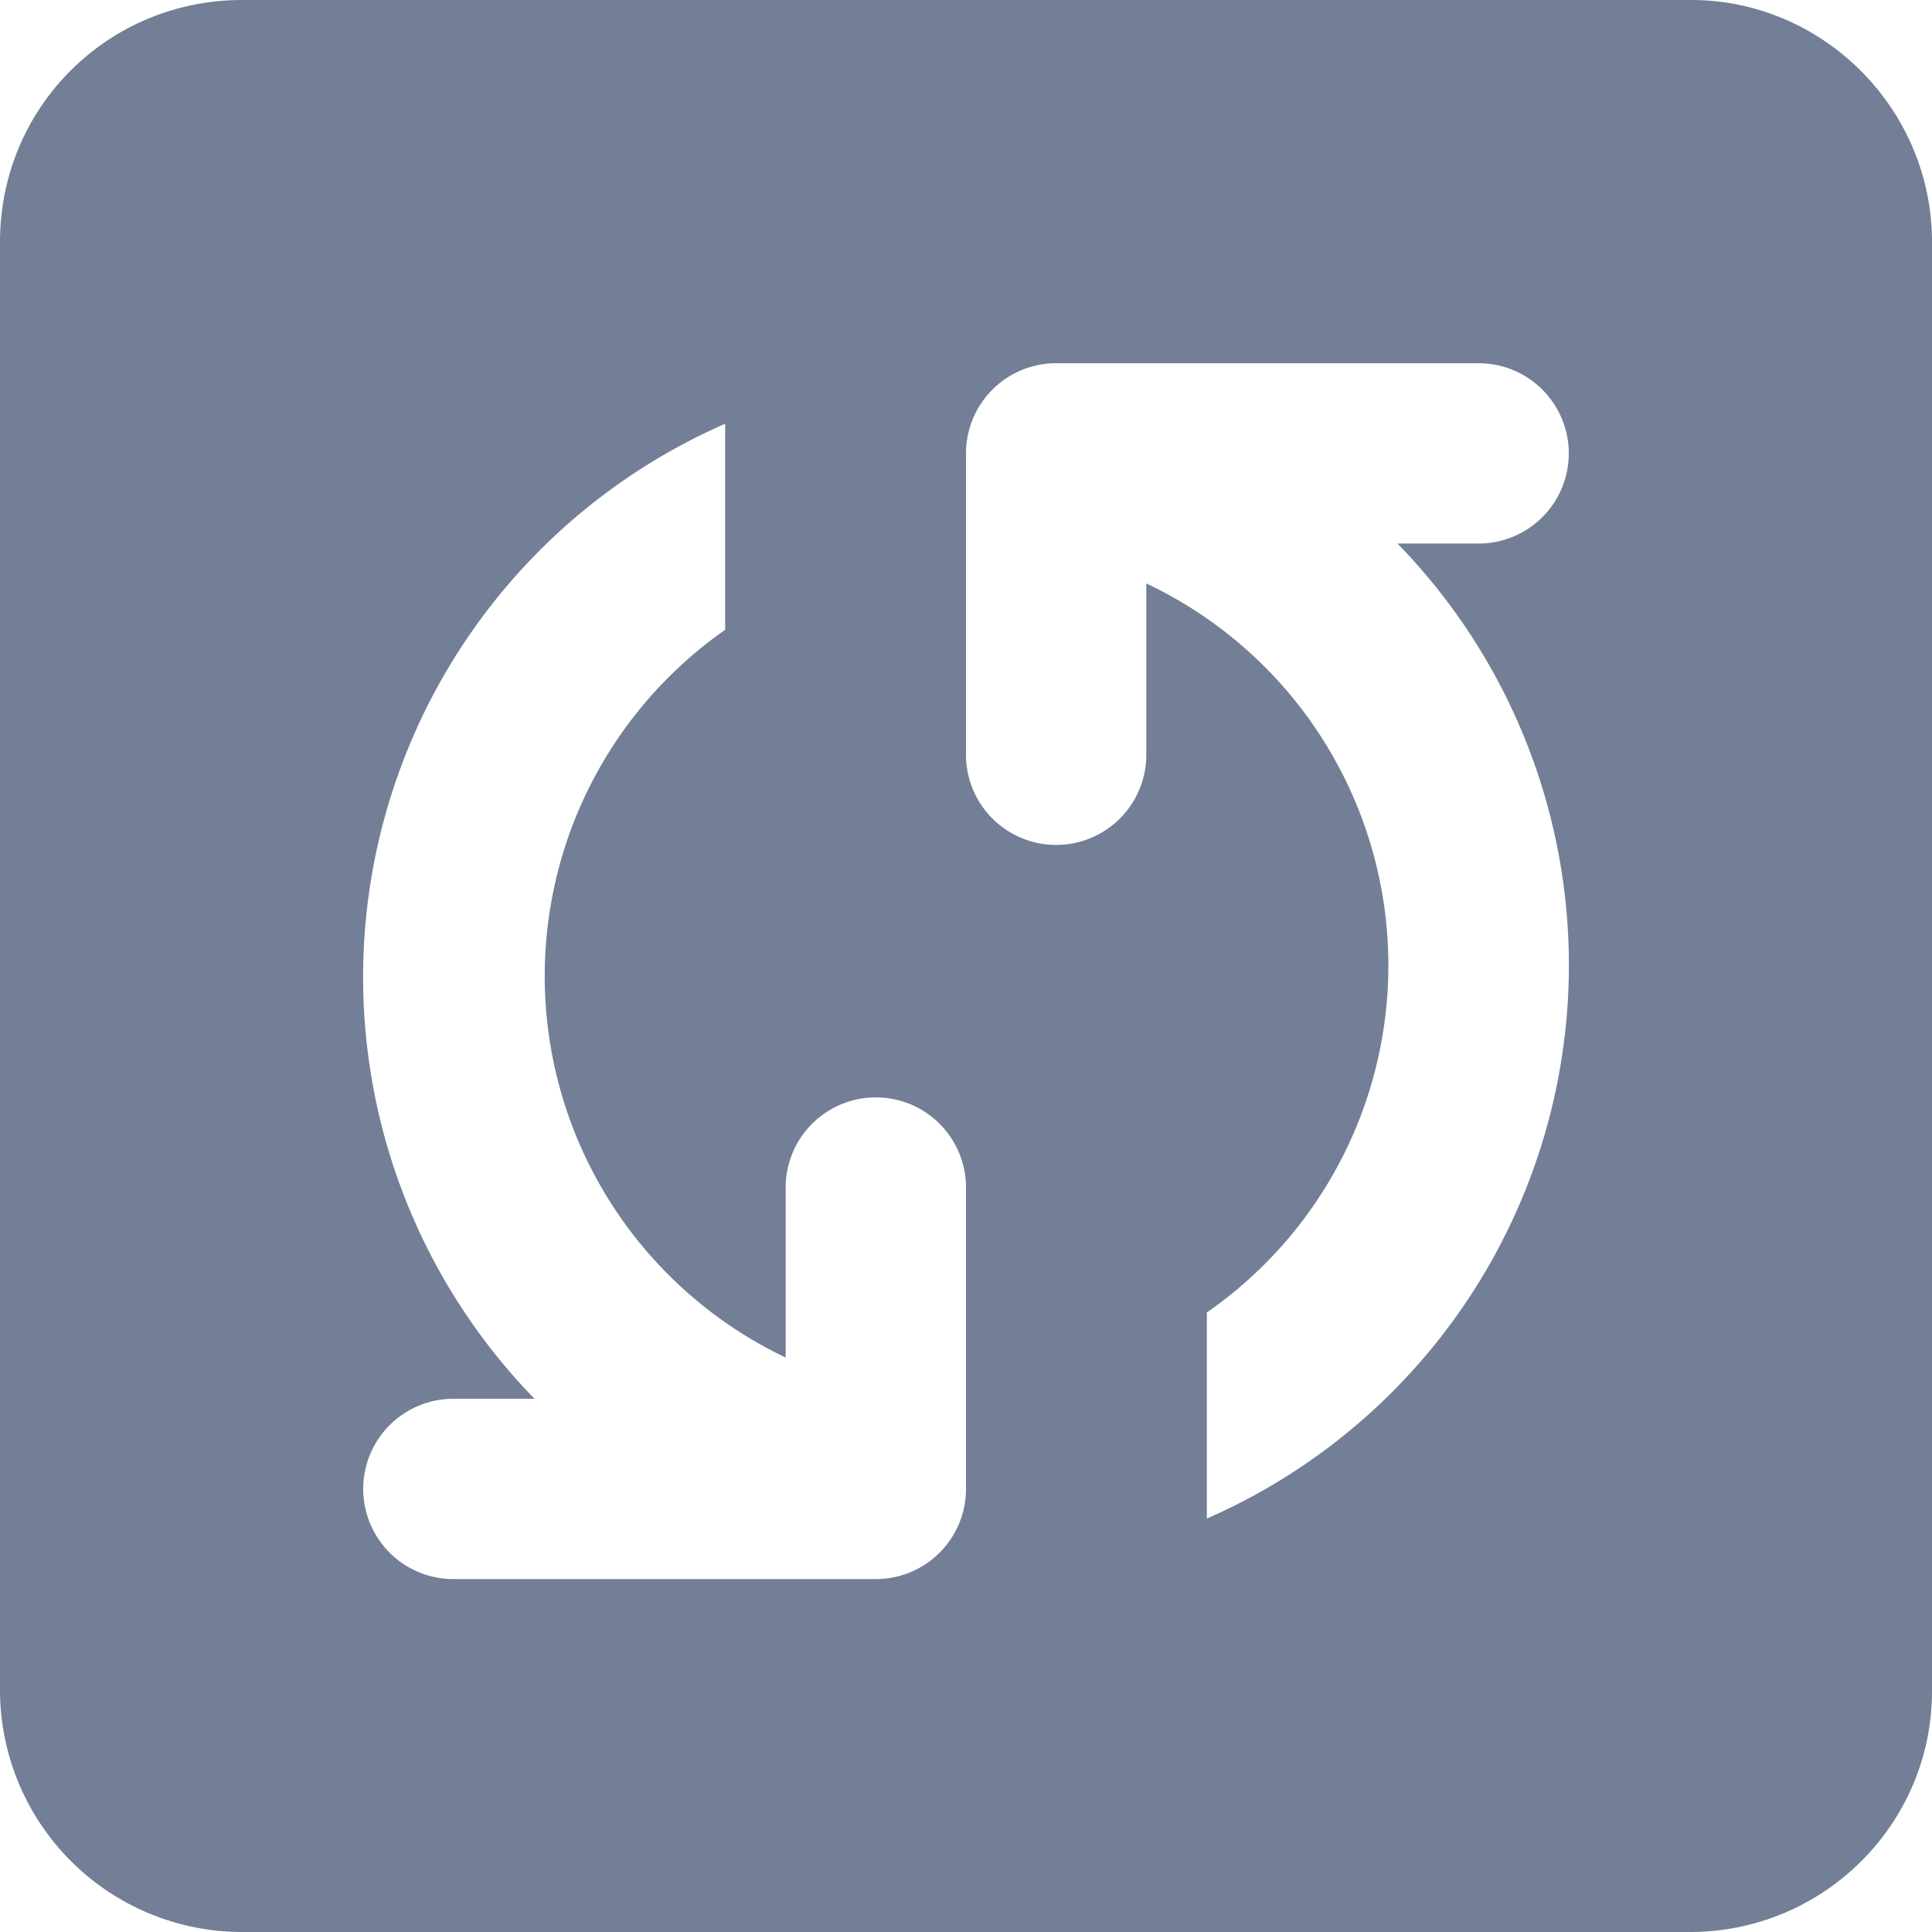 <svg class="ProductIcon " width="15" height="15" viewBox="0 0 15 15" xmlns="http://www.w3.org/2000/svg"><path d="M1.88 0h11.25C14.15 0 15 .84 15 1.88v11.25c0 1.03-.84 1.87-1.88 1.87H1.88A1.88 1.88 0 0 1 0 13.12V1.88C0 .83.84 0 1.88 0zm8.97 4.22h.63a.7.7 0 0 0 0-1.4H8.2a.7.7 0 0 0-.7.7v2.34a.7.7 0 0 0 1.4 0V4.53a3.28 3.28 0 0 1 .47 5.66v1.6a4.69 4.69 0 0 0 1.48-7.57zm-6.7 6.64h-.63a.7.7 0 0 0 0 1.4H6.8a.7.7 0 0 0 .7-.7V9.22a.7.7 0 0 0-1.4 0v1.32a3.28 3.28 0 0 1-.47-5.65v-1.6a4.69 4.69 0 0 0-1.48 7.57z" fill="#727f96" fill-rule="evenodd"></path></svg>